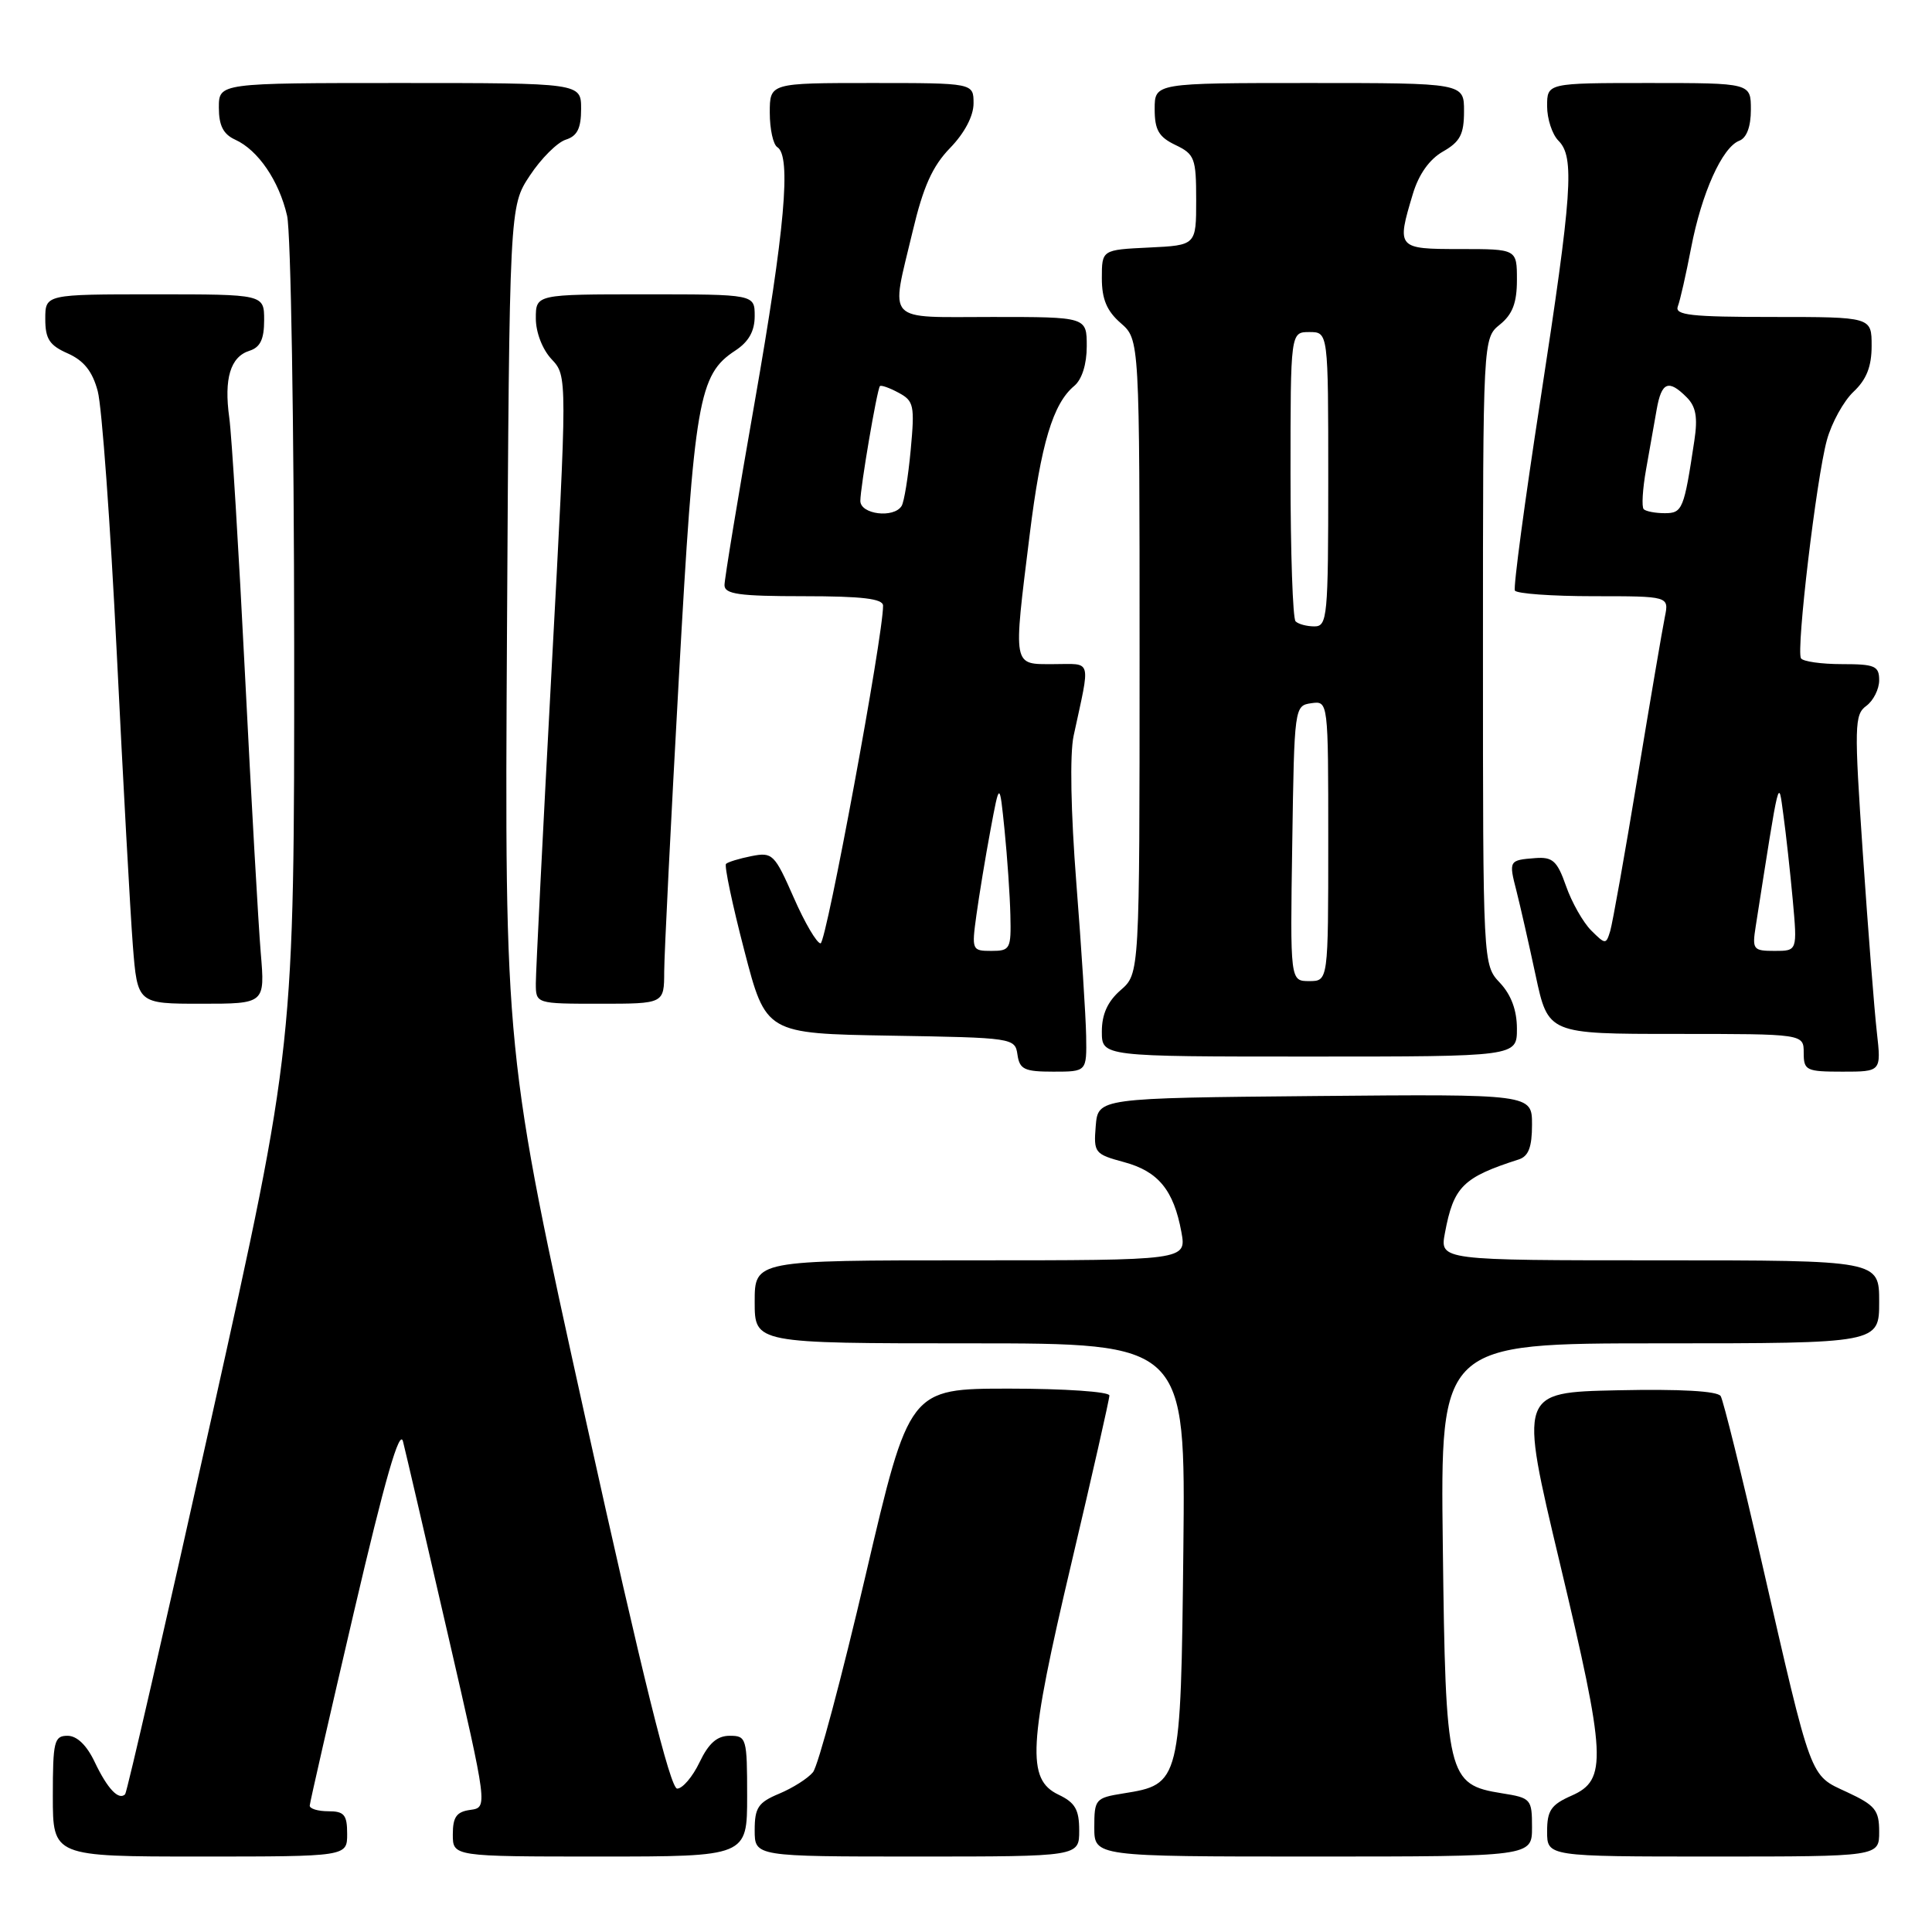<?xml version="1.0" encoding="UTF-8" standalone="no"?>
<!DOCTYPE svg PUBLIC "-//W3C//DTD SVG 1.1//EN" "http://www.w3.org/Graphics/SVG/1.1/DTD/svg11.dtd" >
<svg xmlns="http://www.w3.org/2000/svg" xmlns:xlink="http://www.w3.org/1999/xlink" version="1.1" viewBox="0 0 256 256">
 <g >
 <path fill="currentColor"
d=" M 46.00 243.00 C 46.00 240.47 45.61 240.00 43.50 240.00 C 42.12 240.00 41.02 239.66 41.04 239.25 C 41.06 238.84 43.71 227.25 46.92 213.50 C 51.01 195.99 52.95 189.25 53.40 191.00 C 53.75 192.38 56.42 203.85 59.33 216.50 C 64.63 239.50 64.63 239.50 62.32 239.82 C 60.49 240.07 60.00 240.76 60.00 243.07 C 60.00 246.00 60.00 246.00 79.50 246.00 C 99.00 246.00 99.00 246.00 99.00 238.00 C 99.00 230.30 98.91 230.00 96.69 230.00 C 95.02 230.00 93.90 230.99 92.70 233.50 C 91.78 235.43 90.44 237.00 89.73 237.00 C 88.82 237.00 85.15 222.19 77.64 188.25 C 66.86 139.50 66.86 139.50 67.18 83.43 C 67.50 27.35 67.50 27.35 70.21 23.26 C 71.70 21.00 73.84 18.87 74.96 18.51 C 76.49 18.03 77.00 17.01 77.00 14.43 C 77.00 11.00 77.00 11.00 53.00 11.00 C 29.00 11.00 29.00 11.00 29.00 14.26 C 29.00 16.64 29.59 17.79 31.17 18.51 C 34.20 19.89 36.97 23.95 38.04 28.58 C 38.54 30.73 38.96 56.37 38.98 85.54 C 39.00 138.58 39.00 138.58 28.01 187.94 C 21.97 215.09 16.82 237.51 16.58 237.75 C 15.73 238.60 14.24 237.02 12.57 233.52 C 11.51 231.26 10.20 230.00 8.95 230.00 C 7.18 230.00 7.00 230.73 7.00 238.00 C 7.00 246.00 7.00 246.00 26.50 246.00 C 46.00 246.00 46.00 246.00 46.00 243.00 Z  M 143.00 242.55 C 143.00 239.78 142.46 238.85 140.25 237.80 C 136.01 235.77 136.26 231.29 141.96 207.16 C 144.73 195.42 147.00 185.41 147.00 184.91 C 147.00 184.41 141.03 184.00 133.74 184.00 C 120.48 184.00 120.48 184.00 114.71 208.68 C 111.54 222.25 108.40 234.02 107.72 234.83 C 107.05 235.65 105.04 236.92 103.25 237.67 C 100.46 238.83 100.00 239.53 100.00 242.51 C 100.00 246.00 100.00 246.00 121.50 246.00 C 143.00 246.00 143.00 246.00 143.00 242.55 Z  M 203.00 242.13 C 203.00 238.39 202.87 238.23 199.02 237.62 C 191.78 236.46 191.55 235.47 191.18 204.80 C 190.85 178.00 190.85 178.00 219.93 178.00 C 249.00 178.00 249.00 178.00 249.00 172.50 C 249.00 167.00 249.00 167.00 219.89 167.00 C 190.78 167.00 190.78 167.00 191.46 163.38 C 192.61 157.23 193.83 156.01 201.25 153.63 C 202.54 153.21 203.00 151.99 203.00 149.02 C 203.00 144.97 203.00 144.97 174.25 145.23 C 145.50 145.50 145.50 145.50 145.19 149.20 C 144.90 152.75 145.04 152.93 148.95 153.99 C 153.48 155.21 155.52 157.70 156.54 163.25 C 157.22 167.00 157.22 167.00 128.61 167.00 C 100.00 167.00 100.00 167.00 100.00 172.50 C 100.00 178.00 100.00 178.00 128.55 178.00 C 157.09 178.00 157.09 178.00 156.80 205.40 C 156.46 236.27 156.42 236.43 148.83 237.64 C 145.15 238.23 145.00 238.41 145.00 242.13 C 145.00 246.00 145.00 246.00 174.00 246.00 C 203.00 246.00 203.00 246.00 203.00 242.13 Z  M 249.00 242.72 C 249.00 239.85 248.48 239.21 244.75 237.47 C 239.74 235.14 240.15 236.27 233.39 206.77 C 230.78 195.37 228.35 185.57 228.00 184.99 C 227.58 184.32 222.66 184.04 214.32 184.22 C 201.30 184.50 201.30 184.50 206.66 207.00 C 212.84 232.90 212.99 235.84 208.25 237.93 C 205.52 239.13 205.00 239.90 205.00 242.68 C 205.00 246.00 205.00 246.00 227.00 246.00 C 249.00 246.00 249.00 246.00 249.00 242.72 Z  M 143.92 137.25 C 143.87 134.64 143.29 125.53 142.62 117.00 C 141.89 107.62 141.74 99.92 142.26 97.50 C 144.51 87.06 144.77 88.00 139.61 88.00 C 134.13 88.00 134.24 88.59 136.44 70.83 C 137.93 58.78 139.53 53.47 142.35 51.13 C 143.36 50.28 144.00 48.27 144.00 45.88 C 144.00 42.00 144.00 42.00 131.50 42.00 C 117.08 42.00 118.00 42.99 120.93 30.66 C 122.33 24.75 123.55 22.02 125.89 19.61 C 127.81 17.63 129.00 15.37 129.00 13.70 C 129.00 11.00 129.00 11.00 115.50 11.00 C 102.00 11.00 102.00 11.00 102.00 14.94 C 102.00 17.11 102.45 19.16 103.00 19.50 C 104.87 20.66 104.00 30.47 100.00 53.28 C 97.80 65.80 96.00 76.72 96.00 77.53 C 96.00 78.73 97.92 79.00 106.50 79.00 C 114.23 79.00 117.00 79.33 117.01 80.25 C 117.06 84.08 109.48 125.00 108.73 125.00 C 108.24 125.00 106.63 122.27 105.17 118.93 C 102.63 113.16 102.36 112.89 99.57 113.44 C 97.96 113.76 96.45 114.22 96.20 114.47 C 95.96 114.71 97.04 119.87 98.62 125.93 C 101.48 136.95 101.48 136.95 117.99 137.23 C 134.26 137.50 134.50 137.53 134.82 139.75 C 135.10 141.70 135.74 142.00 139.57 142.00 C 144.00 142.00 144.00 142.00 143.92 137.25 Z  M 248.69 136.75 C 248.36 133.86 247.53 123.24 246.84 113.14 C 245.68 96.13 245.72 94.68 247.30 93.53 C 248.23 92.84 249.00 91.32 249.00 90.14 C 249.00 88.24 248.44 88.00 244.06 88.00 C 241.34 88.00 238.90 87.65 238.64 87.23 C 237.98 86.16 240.68 63.38 242.07 58.32 C 242.70 56.02 244.30 53.13 245.61 51.90 C 247.32 50.29 248.00 48.57 248.00 45.83 C 248.00 42.00 248.00 42.00 234.89 42.00 C 224.07 42.00 221.88 41.76 222.32 40.60 C 222.62 39.83 223.41 36.34 224.08 32.85 C 225.47 25.60 228.20 19.52 230.46 18.65 C 231.44 18.28 232.00 16.79 232.00 14.53 C 232.00 11.00 232.00 11.00 218.50 11.00 C 205.00 11.00 205.00 11.00 205.00 14.07 C 205.00 15.76 205.68 17.82 206.50 18.64 C 208.67 20.81 208.34 25.49 204.11 53.00 C 202.03 66.47 200.51 77.84 200.73 78.25 C 200.94 78.66 205.63 79.00 211.14 79.00 C 221.16 79.00 221.16 79.00 220.60 81.75 C 220.29 83.26 218.66 92.83 216.98 103.00 C 215.30 113.17 213.67 122.34 213.36 123.37 C 212.81 125.17 212.73 125.17 210.83 123.28 C 209.76 122.20 208.26 119.56 207.51 117.41 C 206.34 114.07 205.74 113.53 203.45 113.70 C 199.94 113.97 199.90 114.03 200.94 118.06 C 201.42 119.95 202.57 124.99 203.48 129.25 C 205.14 137.00 205.14 137.00 222.07 137.00 C 239.00 137.00 239.00 137.00 239.00 139.50 C 239.00 141.84 239.32 142.00 244.14 142.00 C 249.28 142.00 249.28 142.00 248.69 136.75 Z  M 201.00 136.31 C 201.00 133.87 200.24 131.82 198.75 130.23 C 196.50 127.84 196.50 127.84 196.50 86.33 C 196.50 44.82 196.50 44.82 198.75 43.00 C 200.42 41.65 201.00 40.12 201.00 37.09 C 201.00 33.00 201.00 33.00 193.50 33.00 C 185.11 33.00 185.04 32.92 187.21 25.70 C 187.99 23.10 189.40 21.11 191.20 20.08 C 193.47 18.79 193.99 17.80 193.99 14.75 C 194.00 11.00 194.00 11.00 173.50 11.00 C 153.00 11.00 153.00 11.00 153.00 14.45 C 153.00 17.22 153.54 18.15 155.75 19.21 C 158.30 20.43 158.50 20.97 158.50 26.51 C 158.50 32.50 158.50 32.50 152.25 32.80 C 146.00 33.10 146.00 33.10 146.00 36.87 C 146.00 39.64 146.66 41.21 148.50 42.81 C 151.00 44.99 151.00 44.99 151.00 87.00 C 151.00 129.01 151.00 129.01 148.50 131.19 C 146.77 132.69 146.00 134.39 146.00 136.68 C 146.00 140.00 146.00 140.00 173.50 140.00 C 201.00 140.00 201.00 140.00 201.00 136.31 Z  M 34.55 126.25 C 34.24 122.54 33.30 106.00 32.47 89.50 C 31.64 73.00 30.70 57.63 30.38 55.35 C 29.66 50.17 30.53 47.28 33.05 46.48 C 34.48 46.03 35.00 44.96 35.00 42.43 C 35.00 39.00 35.00 39.00 20.50 39.00 C 6.00 39.00 6.00 39.00 6.00 42.26 C 6.00 44.91 6.55 45.76 8.98 46.83 C 11.11 47.78 12.25 49.20 12.95 51.83 C 13.50 53.85 14.63 69.45 15.47 86.50 C 16.31 103.55 17.27 120.99 17.60 125.25 C 18.21 133.00 18.21 133.00 26.66 133.00 C 35.12 133.00 35.12 133.00 34.55 126.25 Z  M 88.01 128.75 C 88.02 126.41 88.89 108.92 89.95 89.87 C 92.00 52.97 92.57 49.64 97.42 46.46 C 99.21 45.29 100.00 43.88 100.00 41.88 C 100.00 39.00 100.00 39.00 85.50 39.00 C 71.00 39.00 71.00 39.00 71.00 42.19 C 71.00 44.04 71.87 46.30 73.09 47.60 C 75.18 49.83 75.18 49.83 73.09 88.70 C 71.94 110.08 71.00 128.79 71.00 130.29 C 71.00 133.00 71.00 133.00 79.50 133.00 C 88.00 133.00 88.00 133.00 88.01 128.75 Z  M 129.38 121.25 C 129.74 118.64 130.57 113.58 131.24 110.00 C 132.45 103.50 132.45 103.50 133.11 110.00 C 133.47 113.58 133.82 118.64 133.88 121.25 C 133.99 125.74 133.86 126.00 131.36 126.00 C 128.79 126.00 128.74 125.88 129.38 121.25 Z  M 114.00 66.37 C 114.00 64.59 116.19 51.71 116.59 51.17 C 116.72 50.99 117.83 51.37 119.05 52.03 C 121.10 53.12 121.22 53.71 120.67 59.65 C 120.34 63.19 119.80 66.51 119.47 67.04 C 118.44 68.71 114.00 68.16 114.00 66.37 Z  M 232.64 122.75 C 235.86 102.21 235.64 103.09 236.31 108.00 C 236.65 110.47 237.21 115.54 237.55 119.25 C 238.16 126.00 238.16 126.00 235.14 126.00 C 232.30 126.00 232.16 125.81 232.64 122.75 Z  M 217.80 67.47 C 217.51 67.18 217.65 64.81 218.11 62.22 C 218.57 59.62 219.21 56.04 219.52 54.25 C 220.16 50.61 221.09 50.23 223.49 52.64 C 224.72 53.86 224.98 55.30 224.51 58.39 C 223.14 67.49 222.94 68.00 220.59 68.00 C 219.35 68.00 218.09 67.76 217.80 67.47 Z  M 171.23 111.75 C 171.50 93.68 171.52 93.50 173.75 93.18 C 176.00 92.86 176.00 92.86 176.00 111.43 C 176.00 130.00 176.00 130.00 173.48 130.00 C 170.95 130.00 170.95 130.00 171.23 111.75 Z  M 171.67 82.33 C 171.30 81.97 171.00 73.19 171.00 62.83 C 171.00 44.00 171.00 44.00 173.50 44.00 C 176.00 44.00 176.00 44.00 176.00 63.50 C 176.00 81.74 175.88 83.00 174.17 83.00 C 173.16 83.00 172.03 82.70 171.67 82.33 Z "/>
</g>
</svg>